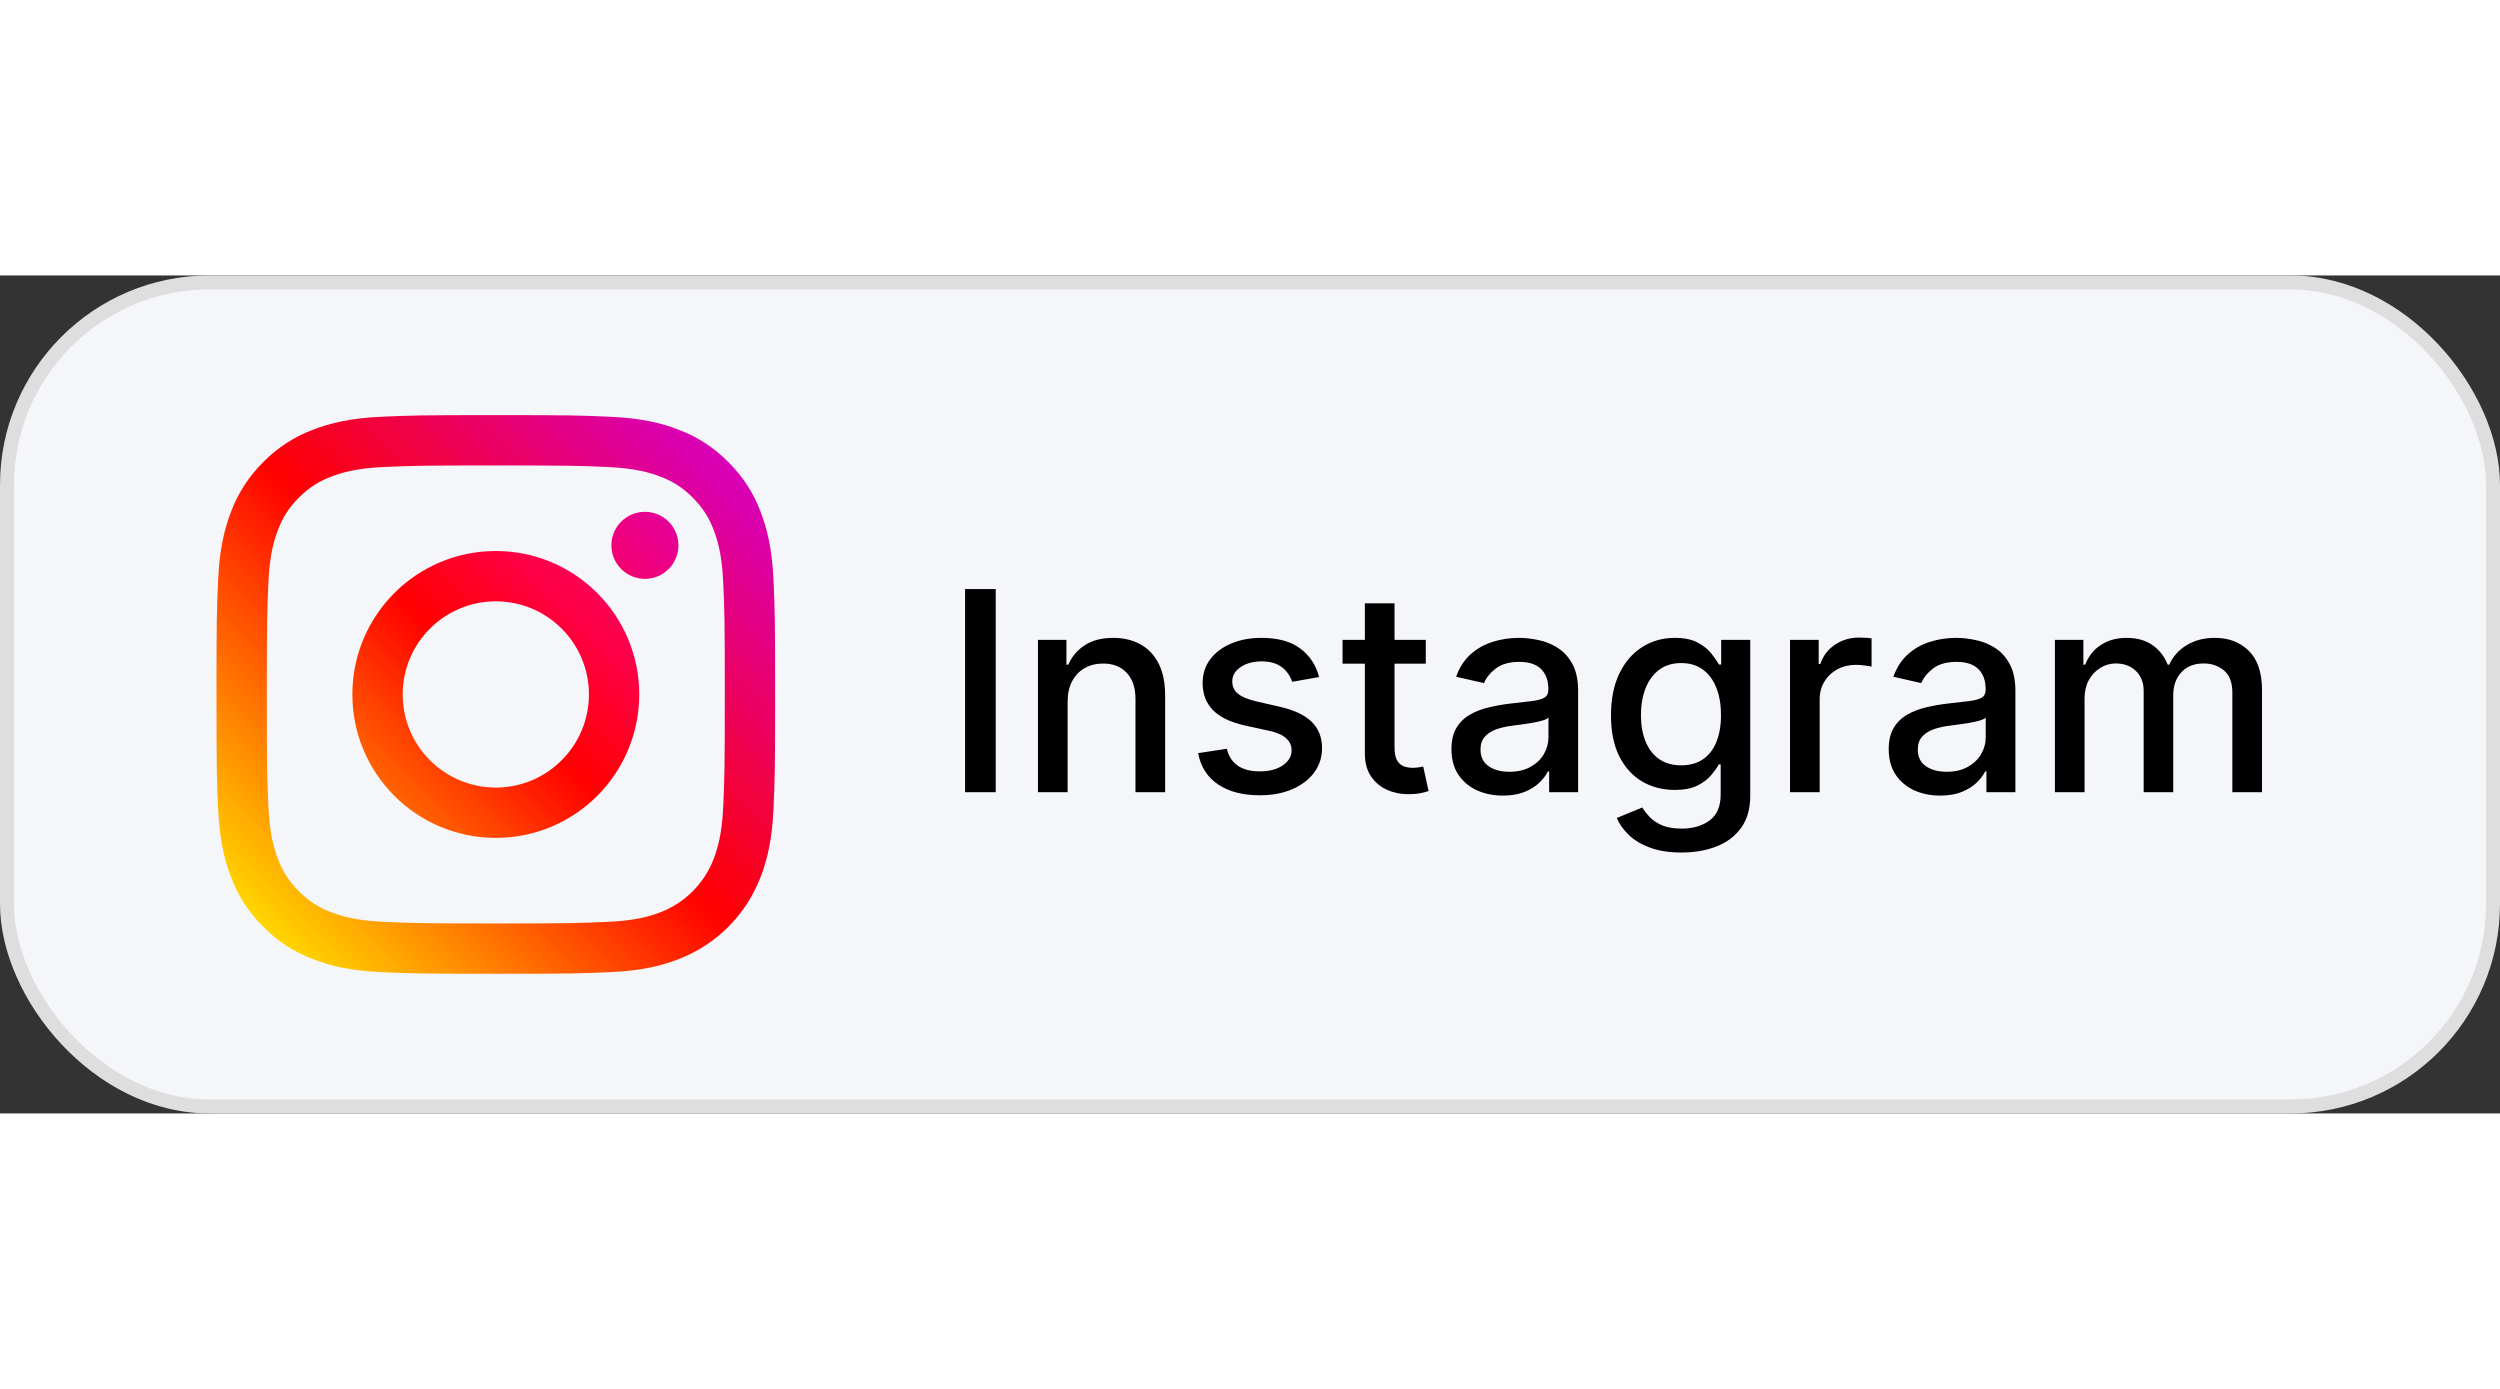 <?xml version="1.0" encoding="utf-8"?>
<svg width="90" height="50" viewBox="0 0 179 60" fill="none" xmlns="http://www.w3.org/2000/svg">
<rect x="0" y="0" width="179" height="60" fill="#333333" stroke="none"/>
<rect x="0.5" y="0.5" width="178" height="59" rx="14.5" fill="#F5F6FA"></rect>
<g clip-path="url(#clip0_3_900)">
<path d="M55.38 21.754C55.282 19.625 54.944 18.171 54.45 16.899C53.948 15.565 53.16 14.356 52.143 13.357C51.144 12.339 49.935 11.552 48.601 11.05C47.328 10.555 45.875 10.218 43.746 10.121C41.613 10.023 40.931 10 35.5 10C30.069 10 29.387 10.023 27.254 10.12C25.125 10.218 23.672 10.556 22.399 11.05C21.065 11.552 19.856 12.339 18.857 13.357C17.84 14.356 17.052 15.565 16.549 16.899C16.055 18.171 15.718 19.625 15.621 21.754C15.523 23.887 15.5 24.568 15.5 30C15.5 35.431 15.523 36.113 15.621 38.246C15.718 40.374 16.056 41.828 16.55 43.101C17.052 44.435 17.84 45.644 18.857 46.643C19.856 47.66 21.065 48.448 22.4 48.95C23.672 49.444 25.125 49.782 27.255 49.88C29.388 49.977 30.069 50 35.5 50C40.932 50 41.613 49.977 43.746 49.88C45.875 49.782 47.329 49.444 48.601 48.95C51.287 47.911 53.411 45.787 54.45 43.101C54.945 41.828 55.282 40.374 55.38 38.246C55.477 36.113 55.5 35.431 55.5 30C55.5 24.568 55.477 23.887 55.38 21.754V21.754ZM51.78 38.082C51.691 40.032 51.365 41.091 51.091 41.796C50.418 43.54 49.04 44.919 47.295 45.591C46.591 45.865 45.532 46.191 43.582 46.28C41.473 46.376 40.841 46.397 35.5 46.397C30.159 46.397 29.527 46.376 27.418 46.28C25.468 46.191 24.409 45.865 23.704 45.591C22.836 45.271 22.05 44.76 21.405 44.095C20.741 43.45 20.229 42.664 19.909 41.796C19.635 41.091 19.309 40.032 19.22 38.082C19.124 35.973 19.104 35.341 19.104 30C19.104 24.66 19.124 24.027 19.22 21.918C19.309 19.968 19.635 18.909 19.909 18.205C20.229 17.336 20.741 16.55 21.405 15.905C22.05 15.241 22.836 14.729 23.705 14.409C24.409 14.135 25.468 13.809 27.418 13.72C29.527 13.624 30.16 13.604 35.5 13.604H35.5C40.84 13.604 41.473 13.624 43.582 13.72C45.532 13.809 46.59 14.135 47.295 14.409C48.164 14.73 48.95 15.241 49.595 15.905C50.259 16.55 50.77 17.336 51.091 18.205C51.365 18.909 51.691 19.968 51.78 21.918C51.876 24.027 51.896 24.66 51.896 30C51.896 35.341 51.876 35.973 51.78 38.082Z" fill="url(#paint0_linear_3_900)"></path>
<path d="M35.5 19.73C29.828 19.73 25.23 24.328 25.23 30C25.23 35.672 29.828 40.27 35.5 40.27C41.172 40.27 45.77 35.672 45.77 30C45.77 24.328 41.172 19.73 35.5 19.73V19.73ZM35.5 36.667C31.818 36.666 28.833 33.682 28.833 30C28.833 26.318 31.818 23.333 35.5 23.333C39.182 23.333 42.167 26.318 42.167 30C42.167 33.682 39.182 36.667 35.5 36.667V36.667Z" fill="url(#paint1_linear_3_900)"></path>
<path d="M48.576 19.324C48.576 20.649 47.501 21.724 46.176 21.724C44.85 21.724 43.776 20.649 43.776 19.324C43.776 17.998 44.85 16.924 46.176 16.924C47.501 16.924 48.576 17.998 48.576 19.324V19.324Z" fill="url(#paint2_linear_3_900)"></path>
</g>
<path d="M71.293 22.454V37H69.098V22.454H71.293ZM76.442 30.523V37H74.318V26.091H76.356V27.866H76.492C76.742 27.289 77.135 26.825 77.671 26.474C78.21 26.124 78.89 25.949 79.709 25.949C80.452 25.949 81.103 26.105 81.662 26.418C82.221 26.725 82.654 27.185 82.962 27.796C83.269 28.406 83.423 29.162 83.423 30.061V37H81.3V30.317C81.3 29.526 81.094 28.908 80.682 28.463C80.27 28.013 79.704 27.788 78.984 27.788C78.492 27.788 78.054 27.895 77.671 28.108C77.292 28.321 76.991 28.634 76.769 29.046C76.551 29.453 76.442 29.945 76.442 30.523ZM94.446 28.754L92.521 29.095C92.441 28.849 92.313 28.615 92.138 28.392C91.967 28.169 91.735 27.987 91.442 27.845C91.148 27.703 90.781 27.632 90.341 27.632C89.74 27.632 89.238 27.767 88.835 28.037C88.433 28.302 88.231 28.645 88.231 29.067C88.231 29.431 88.367 29.725 88.636 29.947C88.906 30.17 89.342 30.352 89.943 30.494L91.676 30.892C92.68 31.124 93.428 31.482 93.921 31.965C94.413 32.447 94.659 33.075 94.659 33.847C94.659 34.5 94.47 35.082 94.091 35.594C93.717 36.1 93.194 36.498 92.521 36.787C91.854 37.076 91.079 37.22 90.199 37.22C88.977 37.22 87.981 36.96 87.209 36.439C86.437 35.913 85.963 35.168 85.788 34.202L87.841 33.889C87.969 34.424 88.231 34.829 88.629 35.104C89.027 35.374 89.546 35.508 90.185 35.508C90.881 35.508 91.437 35.364 91.854 35.075C92.27 34.782 92.479 34.424 92.479 34.003C92.479 33.662 92.351 33.376 92.095 33.144C91.844 32.911 91.458 32.736 90.938 32.618L89.091 32.213C88.073 31.981 87.32 31.612 86.832 31.105C86.349 30.599 86.108 29.957 86.108 29.18C86.108 28.537 86.288 27.973 86.648 27.49C87.008 27.007 87.505 26.631 88.139 26.361C88.774 26.086 89.501 25.949 90.32 25.949C91.499 25.949 92.427 26.204 93.104 26.716C93.781 27.223 94.228 27.902 94.446 28.754ZM102.086 26.091V27.796H96.127V26.091H102.086ZM97.725 23.477H99.849V33.797C99.849 34.209 99.911 34.519 100.034 34.727C100.157 34.931 100.315 35.071 100.51 35.146C100.708 35.217 100.924 35.253 101.156 35.253C101.326 35.253 101.475 35.241 101.603 35.217C101.731 35.194 101.831 35.175 101.902 35.16L102.285 36.915C102.162 36.962 101.987 37.01 101.76 37.057C101.532 37.109 101.248 37.137 100.907 37.142C100.349 37.151 99.828 37.052 99.345 36.844C98.862 36.635 98.471 36.313 98.173 35.878C97.875 35.442 97.725 34.895 97.725 34.237V23.477ZM107.61 37.242C106.919 37.242 106.294 37.114 105.735 36.858C105.176 36.597 104.734 36.221 104.407 35.729C104.085 35.236 103.924 34.633 103.924 33.918C103.924 33.302 104.042 32.795 104.279 32.398C104.516 32 104.835 31.685 105.238 31.453C105.64 31.221 106.09 31.046 106.587 30.928C107.085 30.809 107.591 30.719 108.107 30.658C108.761 30.582 109.291 30.52 109.698 30.473C110.105 30.421 110.401 30.338 110.586 30.224C110.771 30.111 110.863 29.926 110.863 29.671V29.621C110.863 29 110.688 28.52 110.337 28.179C109.992 27.838 109.476 27.668 108.789 27.668C108.074 27.668 107.511 27.826 107.099 28.143C106.692 28.456 106.41 28.804 106.254 29.188L104.258 28.733C104.495 28.07 104.84 27.535 105.295 27.128C105.754 26.716 106.282 26.418 106.879 26.233C107.475 26.044 108.103 25.949 108.761 25.949C109.196 25.949 109.658 26.001 110.146 26.105C110.638 26.204 111.097 26.389 111.523 26.659C111.954 26.929 112.307 27.315 112.582 27.817C112.856 28.314 112.994 28.96 112.994 29.756V37H110.92V35.508H110.835C110.697 35.783 110.491 36.053 110.217 36.318C109.942 36.583 109.589 36.803 109.158 36.979C108.728 37.154 108.211 37.242 107.61 37.242ZM108.072 35.537C108.659 35.537 109.161 35.421 109.577 35.189C109.999 34.957 110.318 34.654 110.536 34.28C110.759 33.901 110.87 33.496 110.87 33.065V31.659C110.794 31.735 110.647 31.806 110.43 31.872C110.217 31.934 109.973 31.988 109.698 32.035C109.424 32.078 109.156 32.118 108.896 32.156C108.635 32.189 108.417 32.218 108.242 32.242C107.83 32.294 107.454 32.381 107.113 32.504C106.777 32.627 106.507 32.805 106.303 33.037C106.104 33.264 106.005 33.567 106.005 33.946C106.005 34.472 106.199 34.869 106.587 35.139C106.976 35.404 107.47 35.537 108.072 35.537ZM120.396 41.318C119.529 41.318 118.784 41.205 118.159 40.977C117.538 40.75 117.032 40.449 116.639 40.075C116.246 39.701 115.952 39.292 115.758 38.847L117.583 38.094C117.711 38.302 117.882 38.522 118.095 38.754C118.313 38.991 118.606 39.192 118.975 39.358C119.35 39.524 119.83 39.606 120.417 39.606C121.222 39.606 121.887 39.41 122.413 39.017C122.939 38.629 123.201 38.008 123.201 37.156V35.011H123.066C122.939 35.243 122.754 35.501 122.512 35.785C122.276 36.07 121.949 36.316 121.532 36.524C121.116 36.733 120.574 36.837 119.906 36.837C119.044 36.837 118.268 36.635 117.576 36.233C116.89 35.826 116.345 35.227 115.943 34.436C115.545 33.641 115.346 32.663 115.346 31.503C115.346 30.343 115.543 29.349 115.936 28.52C116.333 27.691 116.878 27.057 117.569 26.616C118.261 26.171 119.044 25.949 119.92 25.949C120.597 25.949 121.144 26.062 121.561 26.29C121.977 26.512 122.302 26.773 122.534 27.071C122.77 27.369 122.953 27.632 123.081 27.859H123.237V26.091H125.318V37.242C125.318 38.179 125.1 38.948 124.664 39.55C124.229 40.151 123.639 40.596 122.896 40.885C122.157 41.174 121.324 41.318 120.396 41.318ZM120.375 35.075C120.985 35.075 121.502 34.933 121.923 34.649C122.349 34.36 122.671 33.948 122.889 33.413C123.111 32.874 123.223 32.227 123.223 31.474C123.223 30.741 123.114 30.094 122.896 29.535C122.678 28.977 122.359 28.541 121.937 28.229C121.516 27.912 120.995 27.753 120.375 27.753C119.735 27.753 119.203 27.919 118.777 28.25C118.35 28.577 118.029 29.022 117.811 29.585C117.598 30.149 117.491 30.778 117.491 31.474C117.491 32.189 117.6 32.817 117.818 33.356C118.036 33.896 118.358 34.318 118.784 34.621C119.215 34.924 119.745 35.075 120.375 35.075ZM128.166 37V26.091H130.218V27.824H130.332C130.531 27.237 130.881 26.775 131.383 26.439C131.89 26.098 132.463 25.928 133.102 25.928C133.234 25.928 133.391 25.932 133.571 25.942C133.755 25.951 133.9 25.963 134.004 25.977V28.009C133.919 27.985 133.767 27.959 133.549 27.93C133.332 27.897 133.114 27.881 132.896 27.881C132.394 27.881 131.947 27.987 131.554 28.2C131.165 28.409 130.858 28.7 130.63 29.074C130.403 29.443 130.289 29.865 130.289 30.338V37H128.166ZM138.919 37.242C138.227 37.242 137.602 37.114 137.044 36.858C136.485 36.597 136.042 36.221 135.716 35.729C135.394 35.236 135.233 34.633 135.233 33.918C135.233 33.302 135.351 32.795 135.588 32.398C135.824 32 136.144 31.685 136.547 31.453C136.949 31.221 137.399 31.046 137.896 30.928C138.393 30.809 138.9 30.719 139.416 30.658C140.069 30.582 140.6 30.52 141.007 30.473C141.414 30.421 141.71 30.338 141.895 30.224C142.079 30.111 142.172 29.926 142.172 29.671V29.621C142.172 29 141.996 28.52 141.646 28.179C141.3 27.838 140.784 27.668 140.098 27.668C139.383 27.668 138.819 27.826 138.407 28.143C138 28.456 137.718 28.804 137.562 29.188L135.566 28.733C135.803 28.07 136.149 27.535 136.603 27.128C137.063 26.716 137.591 26.418 138.187 26.233C138.784 26.044 139.411 25.949 140.069 25.949C140.505 25.949 140.967 26.001 141.454 26.105C141.947 26.204 142.406 26.389 142.832 26.659C143.263 26.929 143.616 27.315 143.89 27.817C144.165 28.314 144.302 28.96 144.302 29.756V37H142.228V35.508H142.143C142.006 35.783 141.8 36.053 141.525 36.318C141.251 36.583 140.898 36.803 140.467 36.979C140.036 37.154 139.52 37.242 138.919 37.242ZM139.38 35.537C139.967 35.537 140.469 35.421 140.886 35.189C141.307 34.957 141.627 34.654 141.845 34.28C142.067 33.901 142.179 33.496 142.179 33.065V31.659C142.103 31.735 141.956 31.806 141.738 31.872C141.525 31.934 141.281 31.988 141.007 32.035C140.732 32.078 140.465 32.118 140.204 32.156C139.944 32.189 139.726 32.218 139.551 32.242C139.139 32.294 138.762 32.381 138.422 32.504C138.085 32.627 137.815 32.805 137.612 33.037C137.413 33.264 137.314 33.567 137.314 33.946C137.314 34.472 137.508 34.869 137.896 35.139C138.284 35.404 138.779 35.537 139.38 35.537ZM147.131 37V26.091H149.169V27.866H149.304C149.531 27.265 149.903 26.796 150.419 26.46C150.935 26.119 151.553 25.949 152.273 25.949C153.002 25.949 153.613 26.119 154.105 26.46C154.602 26.801 154.969 27.27 155.206 27.866H155.32C155.58 27.284 155.994 26.82 156.562 26.474C157.131 26.124 157.808 25.949 158.594 25.949C159.583 25.949 160.391 26.259 161.016 26.879C161.645 27.5 161.96 28.435 161.96 29.685V37H159.837V29.884C159.837 29.145 159.635 28.61 159.233 28.278C158.83 27.947 158.35 27.781 157.791 27.781C157.1 27.781 156.562 27.994 156.179 28.421C155.795 28.842 155.604 29.384 155.604 30.047V37H153.487V29.749C153.487 29.157 153.303 28.681 152.933 28.321C152.564 27.961 152.083 27.781 151.491 27.781C151.089 27.781 150.717 27.888 150.376 28.101C150.04 28.309 149.768 28.6 149.56 28.974C149.356 29.349 149.254 29.782 149.254 30.274V37H147.131Z" fill="black"></path>
<rect x="0.5" y="0.5" width="178" height="59" rx="14.5" stroke="#DEDEDE"></rect>
<defs>
<linearGradient id="paint0_linear_3_900" x1="18.857" y1="46.643" x2="52.143" y2="13.356" gradientUnits="userSpaceOnUse">
<stop stop-color="#FFD600"></stop>
<stop offset="0.5" stop-color="#FF0100"></stop>
<stop offset="1" stop-color="#D800B9"></stop>
</linearGradient>
<linearGradient id="paint1_linear_3_900" x1="28.238" y1="37.262" x2="42.762" y2="22.738" gradientUnits="userSpaceOnUse">
<stop stop-color="#FF6400"></stop>
<stop offset="0.5" stop-color="#FF0100"></stop>
<stop offset="1" stop-color="#FD0056"></stop>
</linearGradient>
<linearGradient id="paint2_linear_3_900" x1="44.479" y1="21.021" x2="47.873" y2="17.627" gradientUnits="userSpaceOnUse">
<stop stop-color="#F30072"></stop>
<stop offset="1" stop-color="#E50097"></stop>
</linearGradient>
<clipPath id="clip0_3_900">
<rect width="40" height="40" fill="white" transform="translate(15.5 10)"></rect>
</clipPath>
</defs>
</svg>